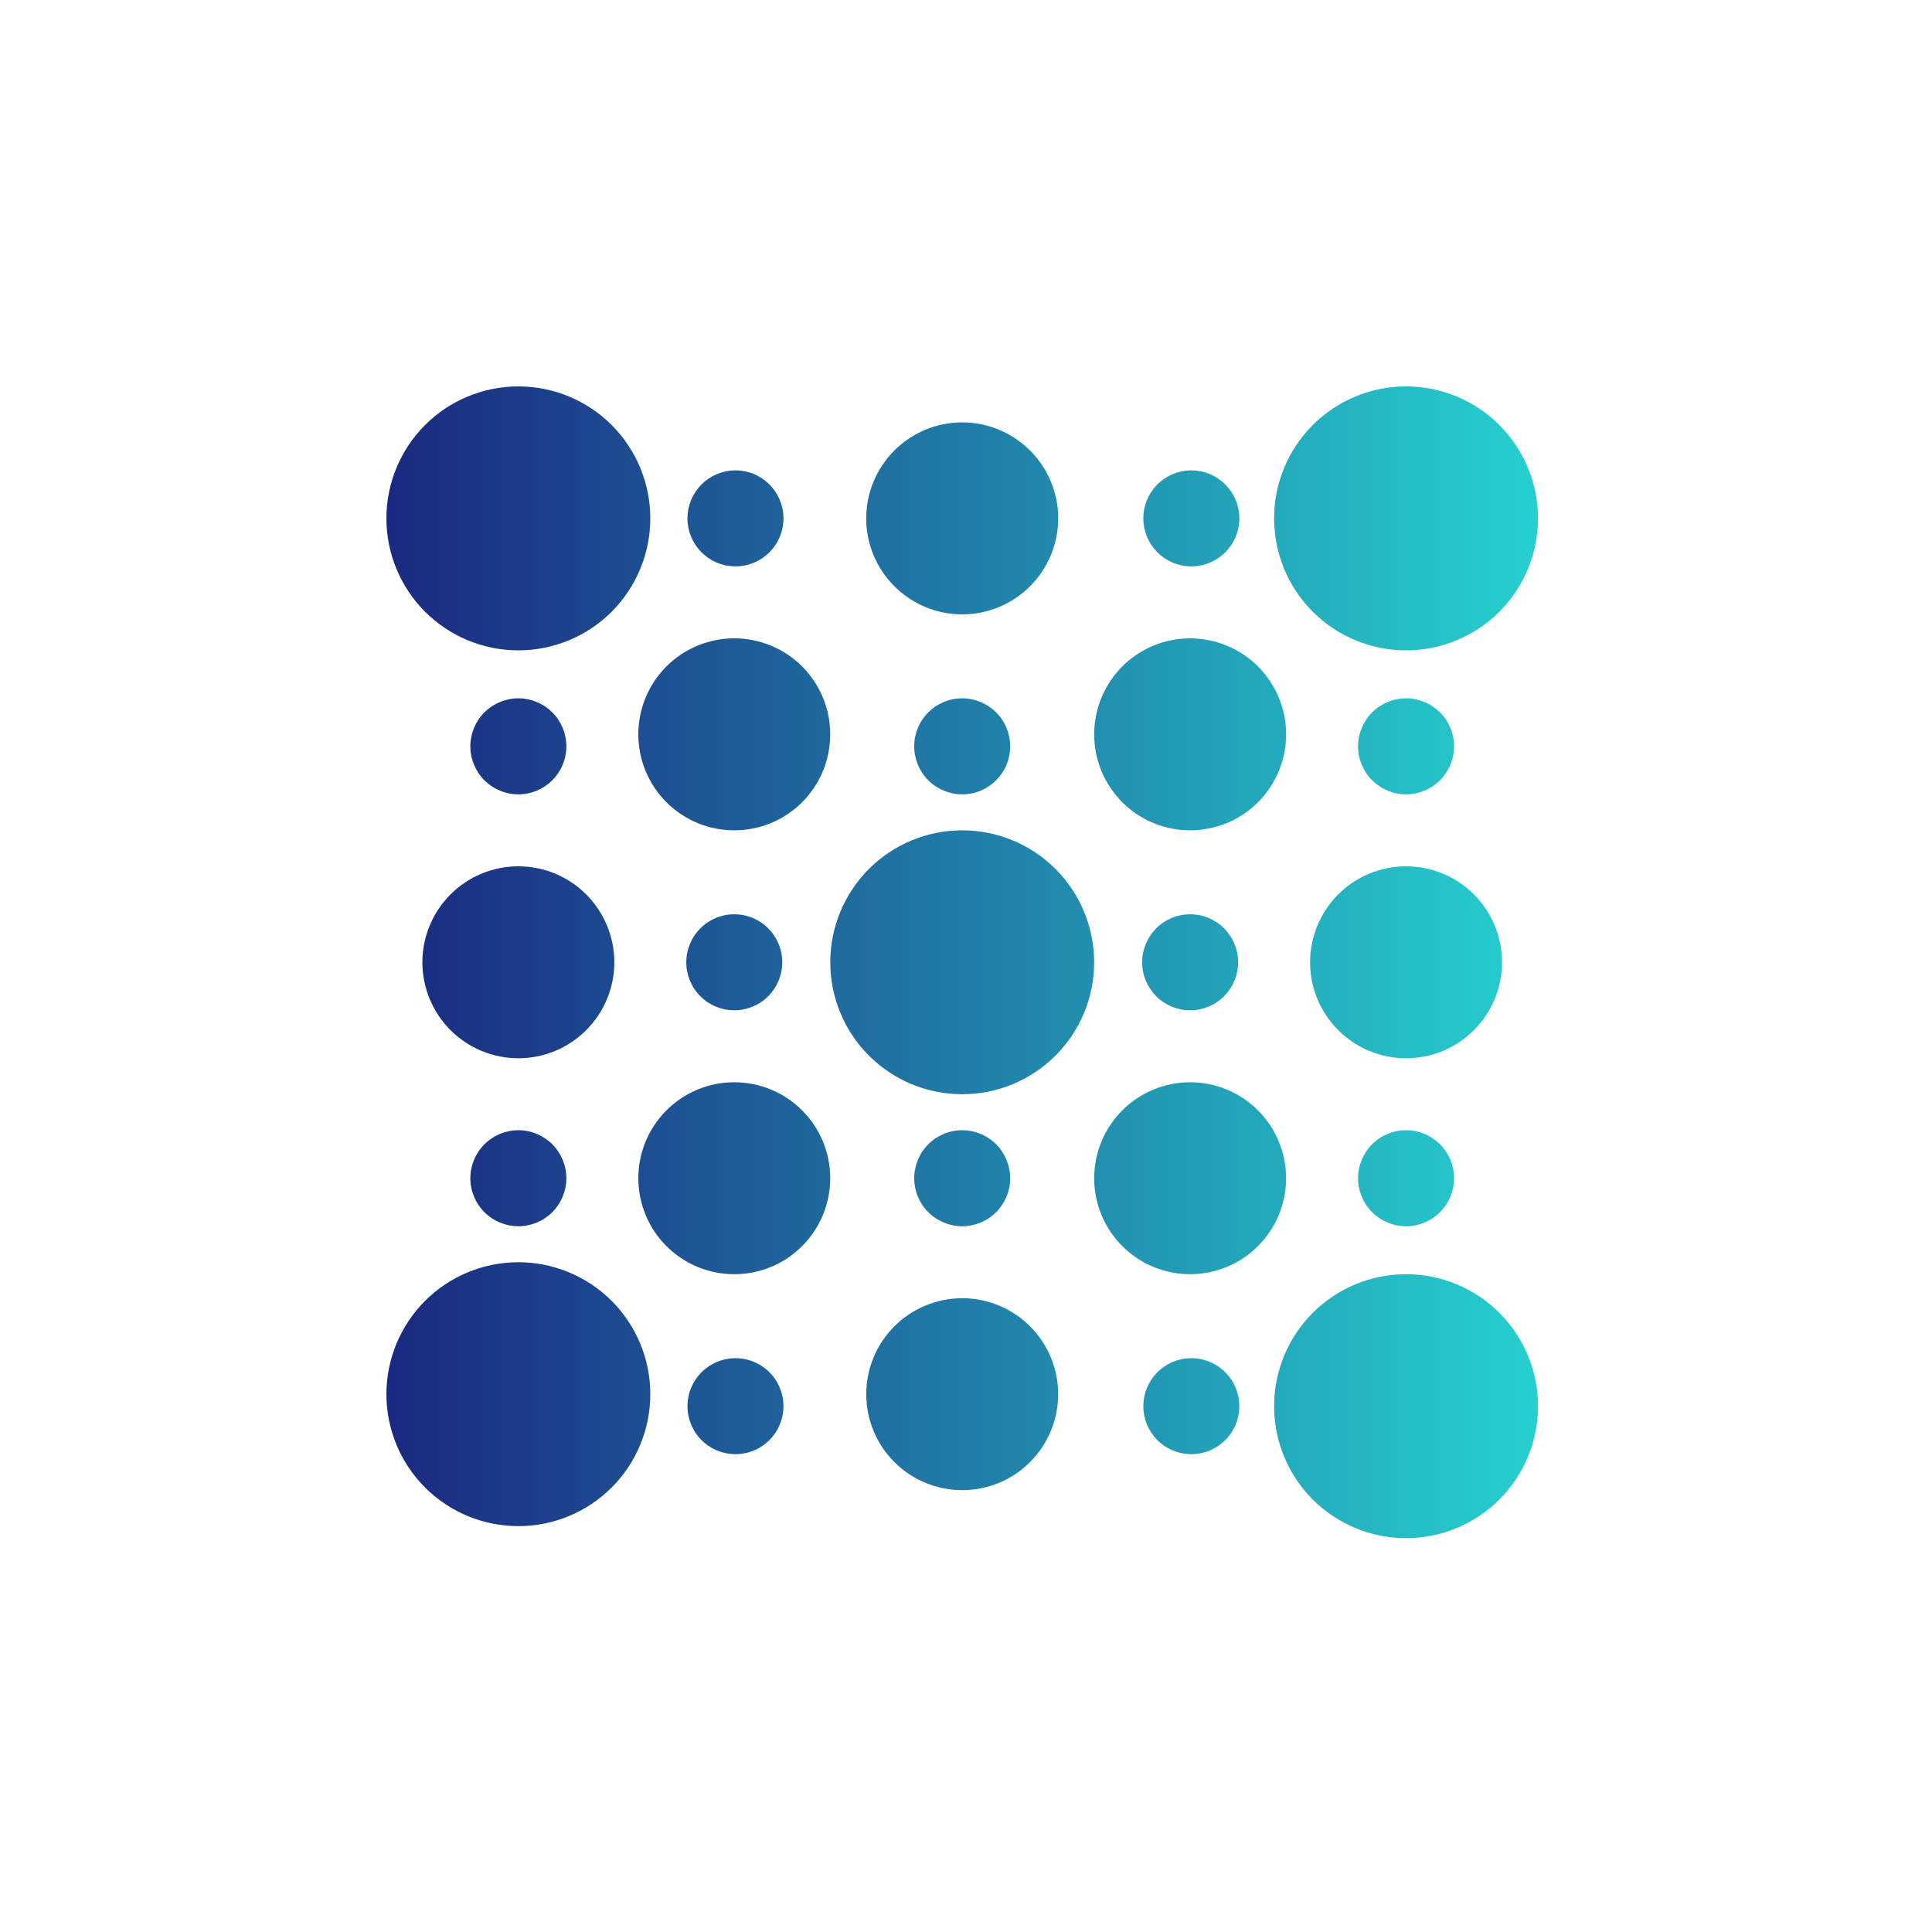 <svg width="40" height="40" viewBox="0 0 40 40" fill="none" xmlns="http://www.w3.org/2000/svg">
    <path fill-rule="evenodd" clip-rule="evenodd" d="M29.111 26.381C29.47 26.381 29.825 26.452 30.157 26.589C30.488 26.726 30.789 26.928 31.043 27.181C31.297 27.435 31.498 27.736 31.635 28.068C31.772 28.399 31.843 28.755 31.843 29.113C31.843 29.472 31.772 29.828 31.635 30.159C31.498 30.491 31.297 30.792 31.043 31.046C30.789 31.299 30.488 31.501 30.157 31.638C29.825 31.775 29.47 31.846 29.111 31.846C28.386 31.846 27.692 31.558 27.179 31.046C26.667 30.533 26.379 29.838 26.379 29.113C26.379 28.389 26.667 27.694 27.179 27.181C27.692 26.669 28.386 26.381 29.111 26.381ZM10.732 26.133C11.091 26.133 11.446 26.204 11.777 26.341C12.109 26.478 12.41 26.68 12.664 26.933C12.917 27.187 13.119 27.488 13.256 27.82C13.393 28.151 13.464 28.506 13.464 28.865C13.464 29.224 13.393 29.579 13.256 29.911C13.119 30.242 12.917 30.544 12.664 30.797C12.41 31.051 12.109 31.252 11.777 31.389C11.446 31.527 11.091 31.597 10.732 31.597C10.008 31.597 9.313 31.31 8.8 30.797C8.288 30.285 8 29.59 8 28.865C8 28.141 8.288 27.446 8.8 26.933C9.313 26.421 10.008 26.133 10.732 26.133ZM19.922 26.878C20.448 26.878 20.954 27.088 21.326 27.46C21.699 27.833 21.908 28.338 21.908 28.865C21.908 29.392 21.699 29.898 21.326 30.27C20.954 30.643 20.448 30.852 19.922 30.852C19.395 30.852 18.889 30.643 18.517 30.27C18.144 29.898 17.935 29.392 17.935 28.865C17.935 28.338 18.144 27.833 18.517 27.46C18.889 27.088 19.395 26.878 19.922 26.878ZM24.64 28.12C24.773 28.117 24.905 28.14 25.028 28.189C25.151 28.237 25.264 28.31 25.359 28.402C25.454 28.495 25.529 28.605 25.581 28.728C25.632 28.85 25.659 28.981 25.659 29.113C25.659 29.246 25.632 29.377 25.581 29.5C25.529 29.622 25.454 29.732 25.359 29.825C25.264 29.917 25.151 29.99 25.028 30.038C24.905 30.087 24.773 30.11 24.64 30.107C24.381 30.101 24.135 29.993 23.954 29.808C23.773 29.622 23.671 29.373 23.671 29.113C23.671 28.854 23.773 28.605 23.954 28.419C24.135 28.234 24.381 28.126 24.64 28.12ZM15.203 28.12C15.335 28.117 15.467 28.14 15.59 28.189C15.713 28.237 15.826 28.31 15.921 28.402C16.016 28.495 16.091 28.605 16.142 28.728C16.194 28.85 16.221 28.981 16.221 29.113C16.221 29.246 16.194 29.377 16.142 29.5C16.091 29.622 16.016 29.732 15.921 29.825C15.826 29.917 15.713 29.99 15.59 30.038C15.467 30.087 15.335 30.11 15.203 30.107C14.943 30.101 14.697 29.993 14.516 29.808C14.335 29.622 14.233 29.373 14.233 29.113C14.233 28.854 14.335 28.605 14.516 28.419C14.697 28.234 14.943 28.126 15.203 28.12ZM24.64 22.407C25.167 22.407 25.673 22.616 26.045 22.989C26.418 23.362 26.627 23.867 26.627 24.394C26.627 24.921 26.418 25.427 26.045 25.799C25.673 26.172 25.167 26.381 24.64 26.381C24.114 26.381 23.608 26.172 23.236 25.799C22.863 25.427 22.654 24.921 22.654 24.394C22.654 23.867 22.863 23.362 23.236 22.989C23.608 22.616 24.114 22.407 24.64 22.407ZM15.203 22.407C15.729 22.407 16.235 22.616 16.607 22.989C16.98 23.362 17.189 23.867 17.189 24.394C17.189 24.921 16.98 25.427 16.607 25.799C16.235 26.172 15.729 26.381 15.203 26.381C14.676 26.381 14.17 26.172 13.798 25.799C13.425 25.427 13.216 24.921 13.216 24.394C13.216 23.867 13.425 23.362 13.798 22.989C14.17 22.616 14.676 22.407 15.203 22.407ZM10.732 23.4C10.996 23.4 11.248 23.505 11.435 23.691C11.621 23.878 11.726 24.131 11.726 24.394C11.726 24.658 11.621 24.91 11.435 25.097C11.248 25.283 10.996 25.388 10.732 25.388C10.469 25.388 10.216 25.283 10.029 25.097C9.843 24.91 9.738 24.658 9.738 24.394C9.738 24.131 9.843 23.878 10.029 23.691C10.216 23.505 10.469 23.4 10.732 23.4ZM29.111 23.4C29.375 23.4 29.627 23.505 29.814 23.691C30 23.878 30.105 24.131 30.105 24.394C30.105 24.658 30 24.91 29.814 25.097C29.627 25.283 29.375 25.388 29.111 25.388C28.847 25.388 28.595 25.283 28.408 25.097C28.222 24.91 28.117 24.658 28.117 24.394C28.117 24.131 28.222 23.878 28.408 23.691C28.595 23.505 28.847 23.4 29.111 23.4ZM19.922 23.4C20.185 23.4 20.438 23.505 20.624 23.691C20.81 23.878 20.915 24.131 20.915 24.394C20.915 24.658 20.81 24.91 20.624 25.097C20.438 25.283 20.185 25.388 19.922 25.388C19.658 25.388 19.405 25.283 19.219 25.097C19.032 24.91 18.928 24.658 18.928 24.394C18.928 24.131 19.032 23.878 19.219 23.691C19.405 23.505 19.658 23.4 19.922 23.4ZM19.922 17.191C20.28 17.191 20.636 17.262 20.967 17.399C21.298 17.536 21.599 17.737 21.853 17.991C22.107 18.245 22.308 18.546 22.445 18.877C22.583 19.209 22.653 19.564 22.653 19.923C22.653 20.282 22.583 20.637 22.445 20.969C22.308 21.3 22.107 21.601 21.853 21.855C21.599 22.109 21.298 22.31 20.967 22.447C20.636 22.584 20.28 22.655 19.922 22.655C19.197 22.655 18.502 22.367 17.99 21.855C17.478 21.343 17.19 20.648 17.19 19.923C17.19 19.198 17.478 18.503 17.99 17.991C18.502 17.479 19.197 17.191 19.922 17.191ZM29.111 17.936C29.638 17.936 30.143 18.145 30.516 18.518C30.888 18.891 31.098 19.396 31.098 19.923C31.098 20.45 30.888 20.955 30.516 21.328C30.143 21.701 29.638 21.91 29.111 21.91C28.584 21.91 28.079 21.701 27.706 21.328C27.334 20.955 27.124 20.45 27.124 19.923C27.124 19.396 27.334 18.891 27.706 18.518C28.079 18.145 28.584 17.936 29.111 17.936ZM10.732 17.936C11.259 17.936 11.764 18.145 12.137 18.518C12.509 18.891 12.719 19.396 12.719 19.923C12.719 20.45 12.509 20.955 12.137 21.328C11.764 21.701 11.259 21.91 10.732 21.91C10.205 21.91 9.7 21.701 9.327 21.328C8.955 20.955 8.745 20.45 8.745 19.923C8.745 19.396 8.955 18.891 9.327 18.518C9.7 18.145 10.205 17.936 10.732 17.936ZM15.203 18.929C15.466 18.929 15.719 19.034 15.905 19.22C16.091 19.407 16.196 19.659 16.196 19.923C16.196 20.187 16.091 20.439 15.905 20.626C15.719 20.812 15.466 20.917 15.203 20.917C14.939 20.917 14.686 20.812 14.5 20.626C14.313 20.439 14.209 20.187 14.209 19.923C14.209 19.659 14.313 19.407 14.5 19.22C14.686 19.034 14.939 18.929 15.203 18.929ZM24.64 18.929C24.904 18.929 25.157 19.034 25.343 19.22C25.529 19.407 25.634 19.659 25.634 19.923C25.634 20.187 25.529 20.439 25.343 20.626C25.157 20.812 24.904 20.917 24.64 20.917C24.377 20.917 24.124 20.812 23.938 20.626C23.752 20.439 23.647 20.187 23.647 19.923C23.647 19.659 23.752 19.407 23.938 19.22C24.124 19.034 24.377 18.929 24.64 18.929ZM15.203 13.216C15.463 13.216 15.722 13.268 15.963 13.368C16.204 13.467 16.423 13.614 16.608 13.798C16.792 13.983 16.938 14.202 17.038 14.443C17.138 14.684 17.189 14.943 17.189 15.204C17.189 15.465 17.138 15.723 17.038 15.964C16.938 16.205 16.792 16.424 16.608 16.609C16.423 16.793 16.204 16.94 15.963 17.04C15.722 17.139 15.463 17.191 15.203 17.191C14.675 17.191 14.17 16.982 13.797 16.609C13.425 16.236 13.216 15.731 13.216 15.204C13.216 14.677 13.425 14.171 13.797 13.798C14.17 13.426 14.675 13.216 15.203 13.216ZM24.64 13.216C24.901 13.216 25.16 13.268 25.401 13.368C25.642 13.467 25.861 13.614 26.046 13.798C26.23 13.983 26.376 14.202 26.476 14.443C26.576 14.684 26.628 14.943 26.628 15.204C26.628 15.465 26.576 15.723 26.476 15.964C26.376 16.205 26.23 16.424 26.046 16.609C25.861 16.793 25.642 16.94 25.401 17.04C25.16 17.139 24.901 17.191 24.64 17.191C24.113 17.191 23.608 16.982 23.235 16.609C22.863 16.236 22.654 15.731 22.654 15.204C22.654 14.677 22.863 14.171 23.235 13.798C23.608 13.426 24.113 13.216 24.64 13.216ZM10.732 14.458C10.863 14.458 10.992 14.484 11.112 14.534C11.233 14.584 11.342 14.657 11.435 14.749C11.527 14.841 11.6 14.951 11.65 15.072C11.7 15.192 11.726 15.321 11.726 15.452C11.726 15.582 11.7 15.712 11.65 15.832C11.6 15.953 11.527 16.062 11.435 16.155C11.342 16.247 11.233 16.32 11.112 16.37C10.992 16.42 10.863 16.446 10.732 16.446C10.469 16.446 10.216 16.341 10.029 16.155C9.843 15.968 9.738 15.715 9.738 15.452C9.738 15.188 9.843 14.935 10.029 14.749C10.216 14.563 10.469 14.458 10.732 14.458ZM29.111 14.458C29.241 14.458 29.371 14.484 29.491 14.534C29.612 14.584 29.721 14.657 29.814 14.749C29.906 14.841 29.979 14.951 30.029 15.072C30.079 15.192 30.105 15.321 30.105 15.452C30.105 15.582 30.079 15.712 30.029 15.832C29.979 15.953 29.906 16.062 29.814 16.155C29.721 16.247 29.612 16.32 29.491 16.37C29.371 16.42 29.241 16.446 29.111 16.446C28.847 16.446 28.595 16.341 28.408 16.155C28.222 15.968 28.117 15.715 28.117 15.452C28.117 15.188 28.222 14.935 28.408 14.749C28.595 14.563 28.847 14.458 29.111 14.458ZM19.922 14.458C20.052 14.458 20.181 14.484 20.302 14.534C20.422 14.584 20.532 14.657 20.624 14.749C20.716 14.841 20.79 14.951 20.84 15.072C20.889 15.192 20.915 15.321 20.915 15.452C20.915 15.582 20.889 15.712 20.84 15.832C20.79 15.953 20.716 16.062 20.624 16.155C20.532 16.247 20.422 16.32 20.302 16.37C20.181 16.42 20.052 16.446 19.922 16.446C19.658 16.446 19.405 16.341 19.219 16.155C19.032 15.968 18.928 15.715 18.928 15.452C18.928 15.188 19.032 14.935 19.219 14.749C19.405 14.563 19.658 14.458 19.922 14.458ZM10.732 8C11.457 8 12.152 8.288 12.664 8.8C13.176 9.313 13.464 10.008 13.464 10.732C13.464 11.457 13.176 12.152 12.664 12.665C12.152 13.177 11.457 13.465 10.732 13.465C10.008 13.465 9.313 13.177 8.8 12.665C8.288 12.152 8 11.457 8 10.732C8 10.008 8.288 9.313 8.8 8.8C9.313 8.288 10.008 8 10.732 8V8ZM29.111 8C29.835 8 30.53 8.288 31.043 8.8C31.555 9.313 31.843 10.008 31.843 10.732C31.843 11.457 31.555 12.152 31.043 12.665C30.53 13.177 29.835 13.465 29.111 13.465C28.386 13.465 27.692 13.177 27.179 12.665C26.667 12.152 26.379 11.457 26.379 10.732C26.379 10.008 26.667 9.313 27.179 8.8C27.692 8.288 28.386 8 29.111 8V8ZM19.922 8.745C20.448 8.745 20.954 8.955 21.326 9.327C21.699 9.7 21.909 10.205 21.909 10.732C21.909 11.259 21.699 11.765 21.326 12.138C20.954 12.51 20.448 12.72 19.922 12.72C19.395 12.72 18.889 12.51 18.517 12.138C18.144 11.765 17.934 11.259 17.934 10.732C17.934 10.205 18.144 9.7 18.517 9.327C18.889 8.955 19.395 8.745 19.922 8.745ZM15.203 9.739C15.335 9.736 15.467 9.759 15.59 9.807C15.713 9.856 15.826 9.929 15.921 10.021C16.016 10.114 16.091 10.224 16.142 10.347C16.194 10.469 16.221 10.6 16.221 10.732C16.221 10.865 16.194 10.996 16.142 11.118C16.091 11.241 16.016 11.351 15.921 11.444C15.826 11.536 15.713 11.609 15.59 11.657C15.467 11.706 15.335 11.729 15.203 11.726C14.943 11.72 14.697 11.612 14.516 11.427C14.335 11.241 14.233 10.992 14.233 10.732C14.233 10.473 14.335 10.224 14.516 10.038C14.697 9.853 14.943 9.745 15.203 9.739ZM24.64 9.739C24.773 9.736 24.905 9.759 25.028 9.807C25.151 9.856 25.264 9.929 25.359 10.021C25.454 10.114 25.529 10.224 25.581 10.347C25.632 10.469 25.659 10.6 25.659 10.732C25.659 10.865 25.632 10.996 25.581 11.118C25.529 11.241 25.454 11.351 25.359 11.444C25.264 11.536 25.151 11.609 25.028 11.657C24.905 11.706 24.773 11.729 24.64 11.726C24.381 11.72 24.135 11.612 23.954 11.427C23.773 11.241 23.671 10.992 23.671 10.732C23.671 10.473 23.773 10.224 23.954 10.038C24.135 9.853 24.381 9.745 24.64 9.739Z" fill="url(#paint0_linear)"/>
    <defs>
        <linearGradient id="paint0_linear" x1="8" y1="19.923" x2="31.843" y2="19.923" gradientUnits="userSpaceOnUse">
            <stop stop-color="#1A2980"/>
            <stop offset="1" stop-color="#26D0CE"/>
        </linearGradient>
    </defs>
</svg>
